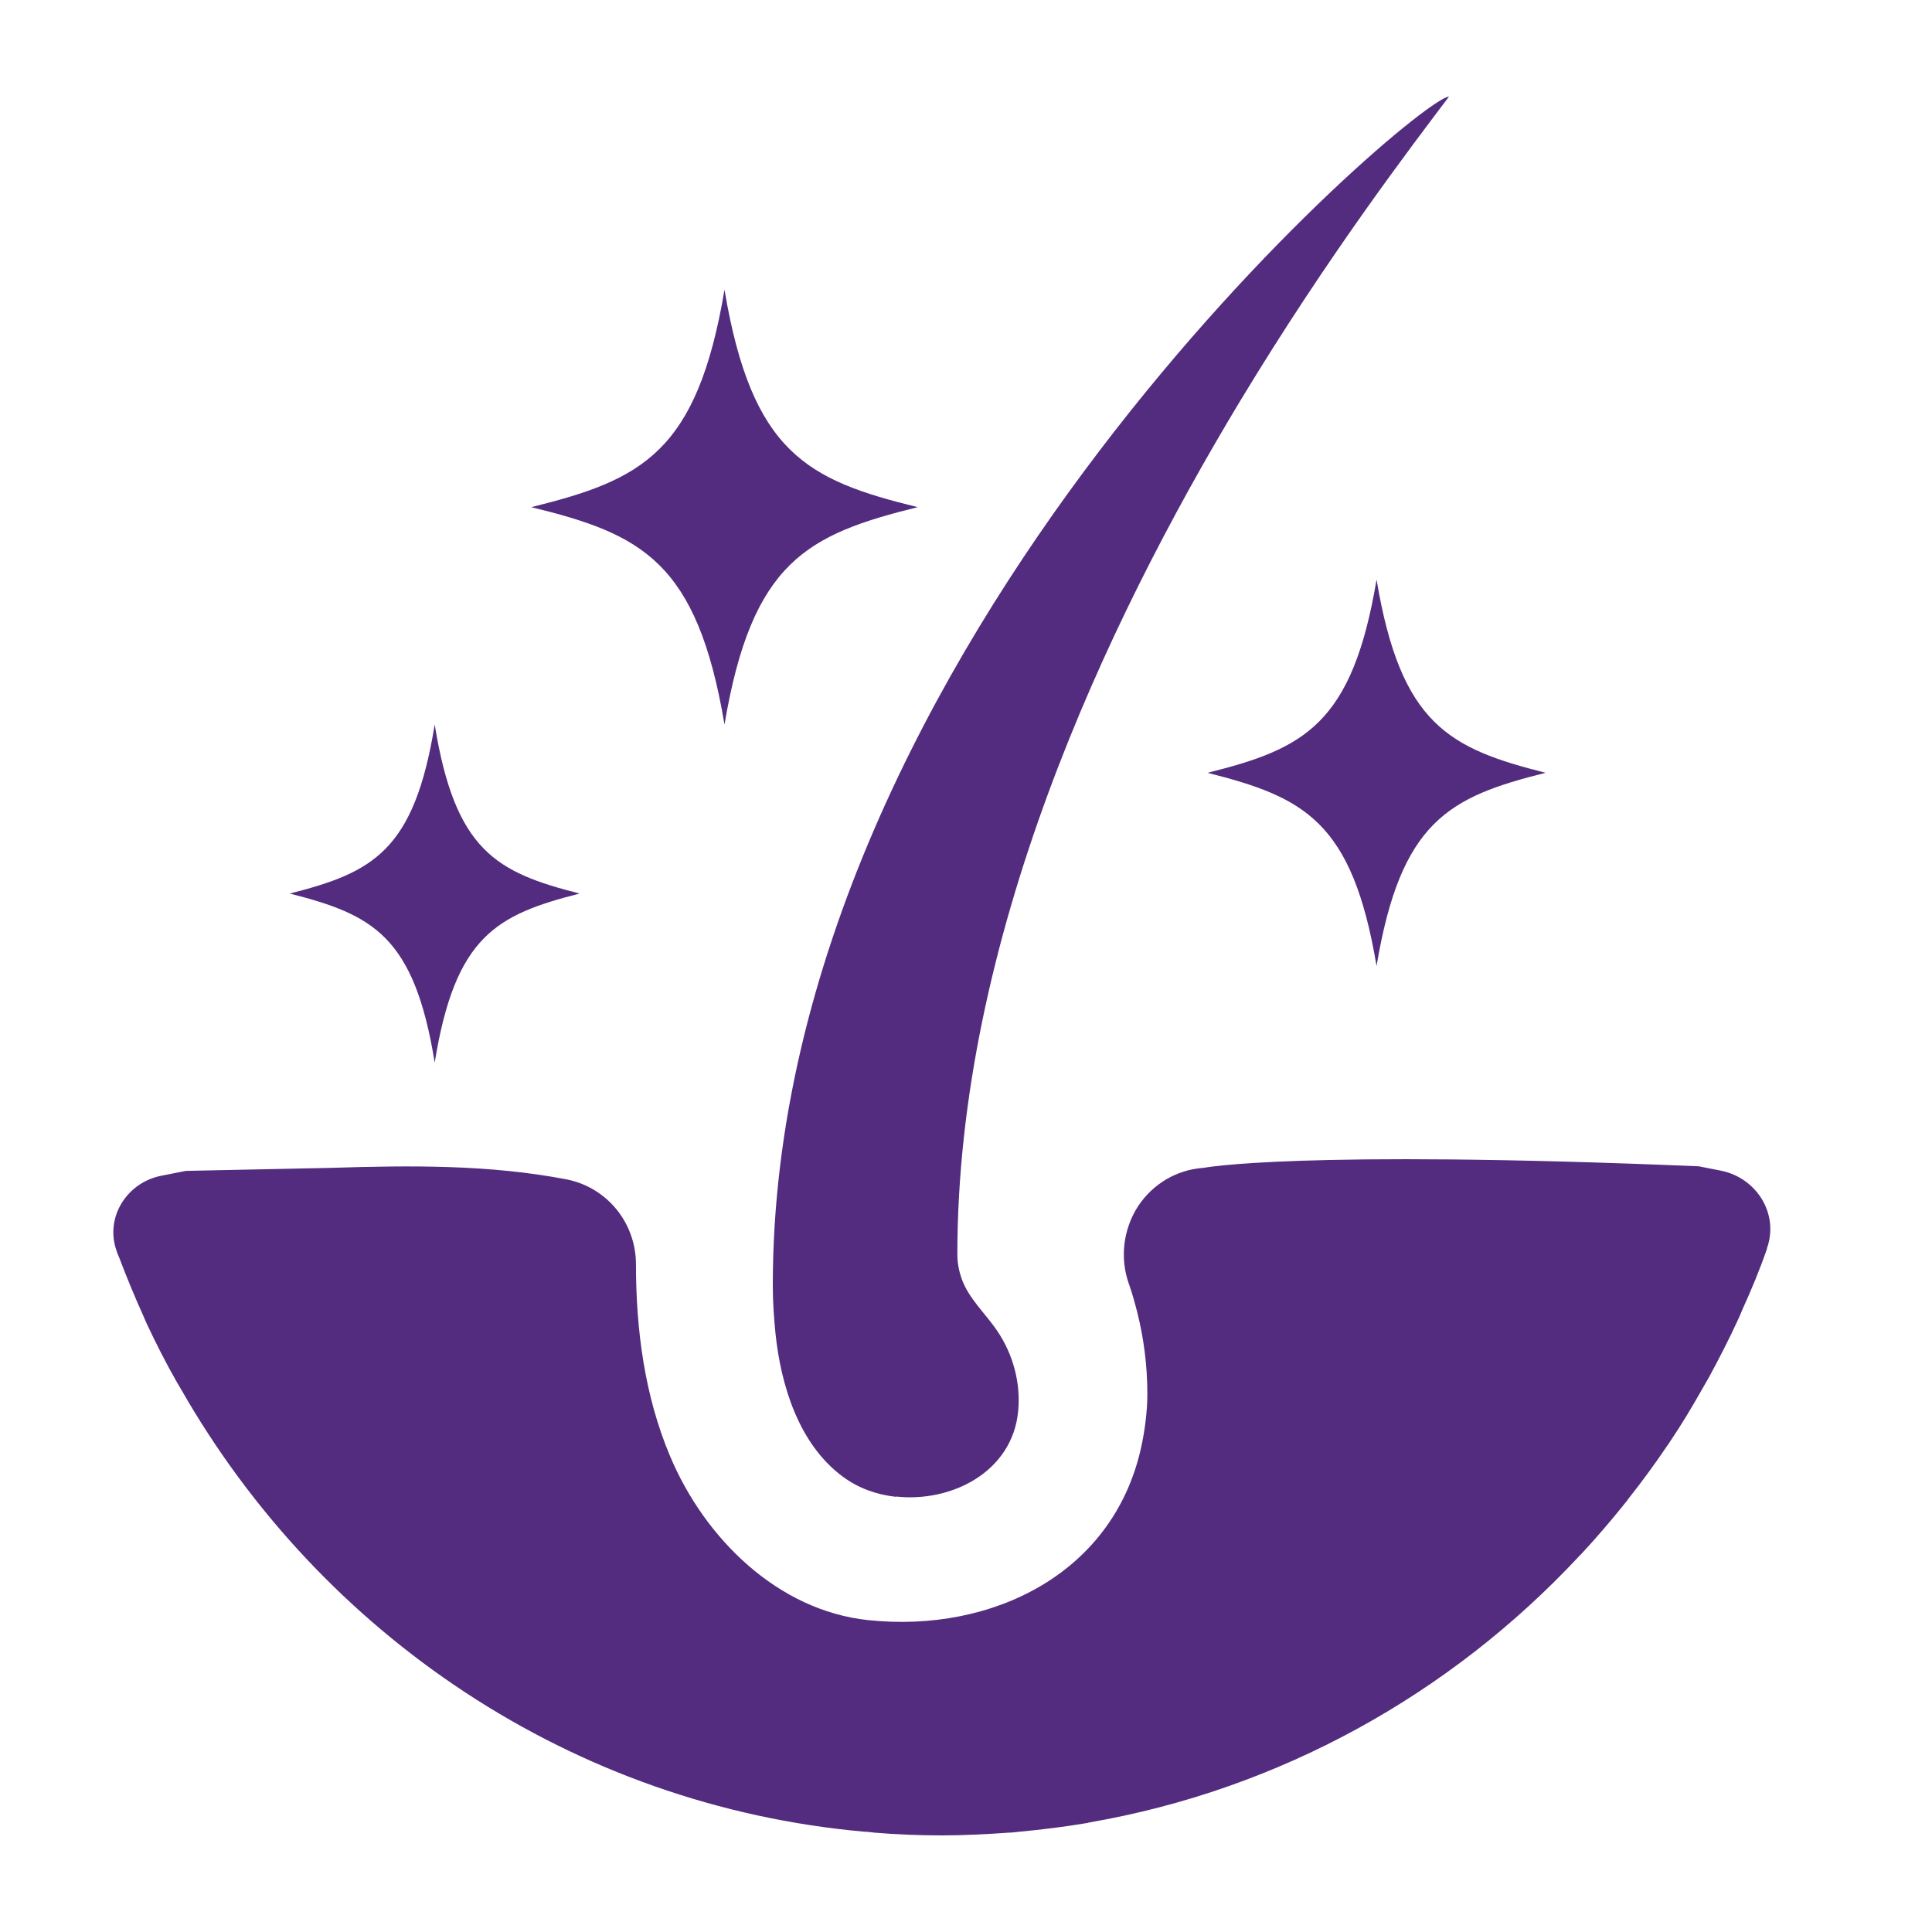 <svg xmlns="http://www.w3.org/2000/svg" fill="none" viewBox="0 0 40 40" height="40" width="40">
<path fill="#532C7F" d="M24.919 24.179C24.919 24.179 26.847 23.799 35.171 24.147L35.627 24.237C36.368 24.383 36.837 25.132 36.583 25.844V25.856C36.434 26.287 36.26 26.705 36.073 27.116L36.073 27.116C36.042 27.192 36.011 27.268 35.974 27.344C35.793 27.737 35.594 28.123 35.389 28.503L35.258 28.731C35.04 29.117 34.81 29.503 34.561 29.87C34.555 29.883 34.543 29.896 34.53 29.915C34.269 30.301 34.001 30.668 33.715 31.029C33.697 31.061 33.672 31.086 33.653 31.111C33.354 31.485 33.05 31.84 32.726 32.188C32.707 32.2 32.695 32.219 32.682 32.232C30.032 35.069 26.505 37.05 22.542 37.734C22.523 37.74 22.505 37.747 22.486 37.747C22.032 37.823 21.572 37.88 21.105 37.924C21.03 37.93 20.962 37.943 20.887 37.943C20.427 37.975 19.96 38 19.494 38C19.027 38 18.567 37.981 18.107 37.943C18.038 37.937 17.97 37.924 17.901 37.924C11.848 37.386 6.647 33.84 3.748 28.762C3.717 28.712 3.686 28.655 3.655 28.604C3.431 28.212 3.226 27.806 3.033 27.395C3.014 27.344 2.989 27.3 2.97 27.249C2.79 26.851 2.622 26.445 2.467 26.034C2.448 25.989 2.429 25.951 2.417 25.907C2.164 25.218 2.617 24.486 3.337 24.343L3.848 24.242C4.688 24.223 6.616 24.185 6.865 24.179C8.489 24.128 10.131 24.109 11.736 24.419C12.563 24.584 13.167 25.312 13.167 26.179C13.167 27.528 13.347 28.908 13.876 30.155C14.591 31.852 16.103 33.346 17.976 33.543C20.545 33.815 23.114 32.568 23.649 29.858C23.737 29.415 23.755 29.054 23.755 28.87C23.755 28.25 23.674 27.686 23.55 27.186C23.494 26.971 23.438 26.762 23.369 26.572C23.183 26.04 23.258 25.451 23.556 24.983C23.867 24.508 24.365 24.217 24.919 24.179Z"></path>
<path fill="#532C7F" d="M28.5 20C29.003 16.998 30.002 16.499 32 16C30.002 15.495 29.003 15.002 28.5 12C27.997 15.002 26.998 15.501 25 16C26.998 16.506 27.997 16.998 28.5 20Z"></path>
<path fill="#532C7F" d="M18.549 30.984C19.704 31.112 20.963 30.47 21.08 29.215C21.136 28.634 20.975 28.04 20.648 27.557C20.401 27.189 20.056 26.89 19.907 26.467C19.858 26.32 19.821 26.161 19.821 25.972C19.821 19.472 22.858 12.973 25.679 8.297C27.512 5.262 29.253 2.991 30 2C29.364 2 16 13.358 16 26.608C16 26.975 16.025 27.3 16.056 27.612C16.167 28.677 16.537 29.901 17.451 30.574C17.772 30.812 18.154 30.947 18.549 30.99V30.984Z"></path>
<path fill="#532C7F" d="M15 15C15.569 11.625 16.712 11.066 19 10.5C16.712 9.941 15.569 9.375 15 6C14.431 9.375 13.287 9.934 11 10.5C13.287 11.059 14.431 11.625 15 15Z"></path>
<path fill="#532C7F" d="M9 22C9.424 19.375 10.285 18.938 12 18.5C10.285 18.062 9.424 17.625 9 15C8.576 17.625 7.715 18.062 6 18.5C7.715 18.938 8.576 19.375 9 22Z"></path>
</svg>
